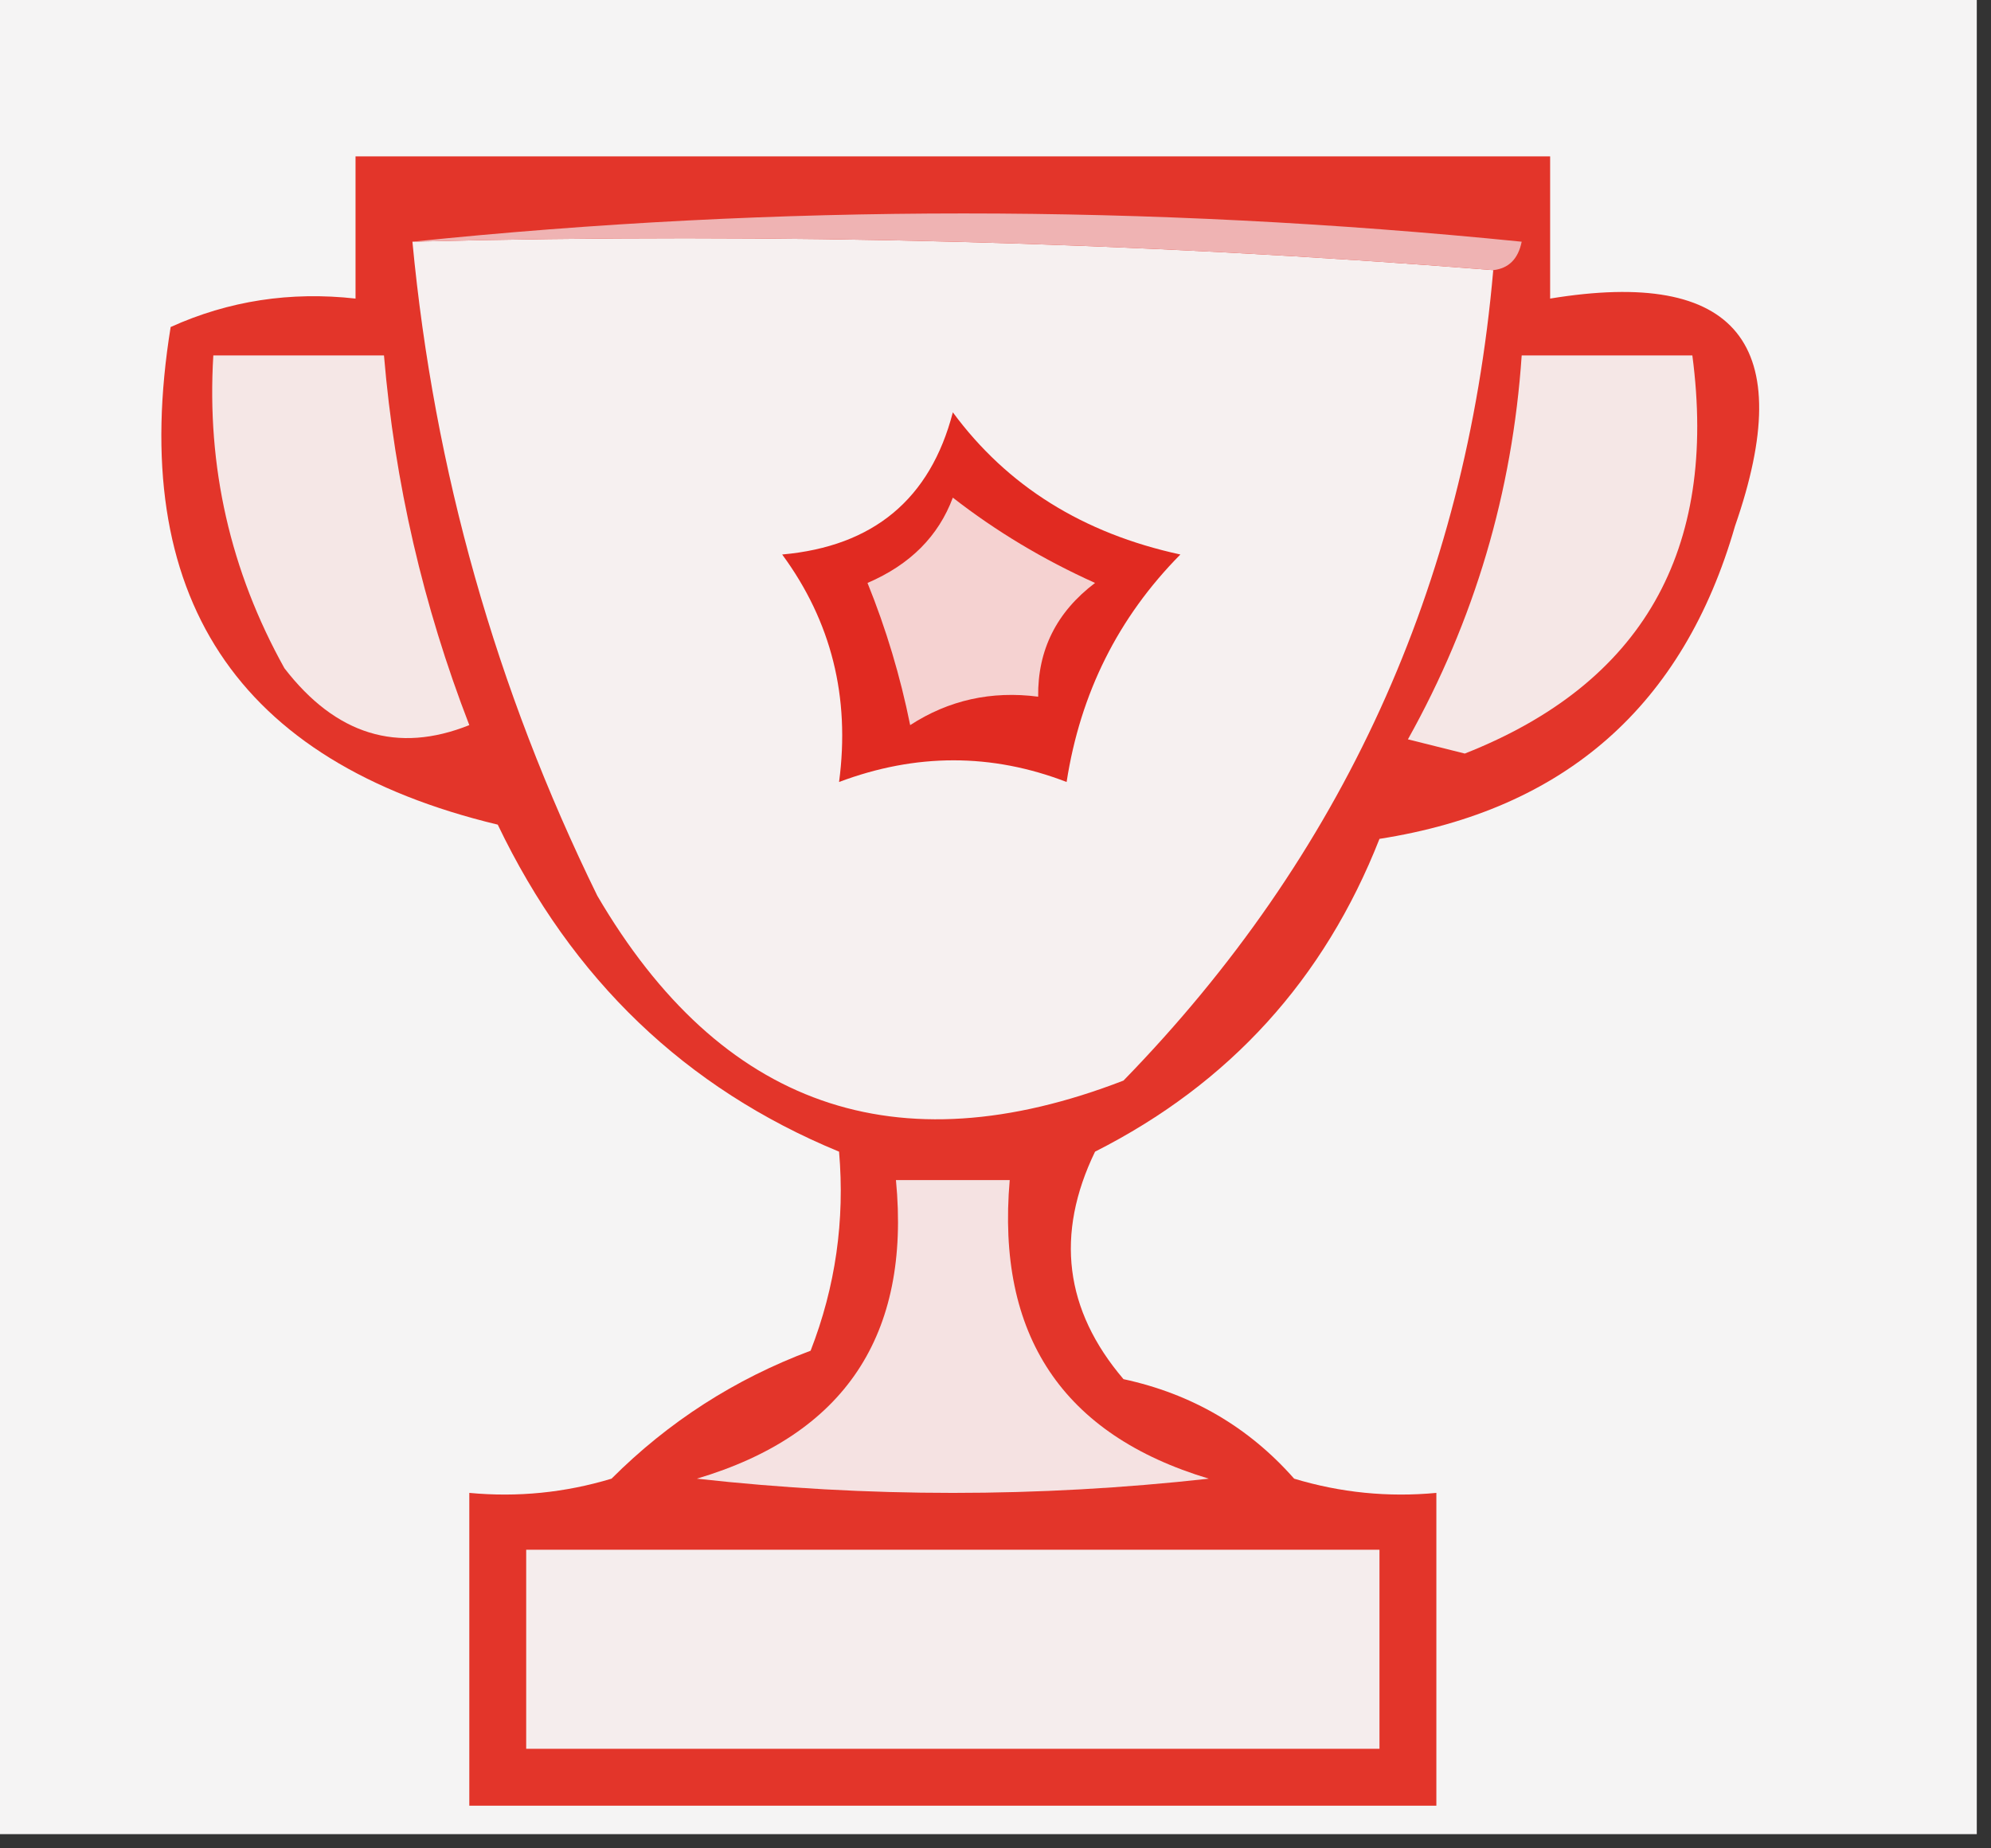<?xml version="1.0" encoding="UTF-8"?>
<!DOCTYPE svg PUBLIC "-//W3C//DTD SVG 1.1//EN" "http://www.w3.org/Graphics/SVG/1.1/DTD/svg11.dtd">
<svg xmlns="http://www.w3.org/2000/svg" version="1.1" width="70px" height="65px" style="shape-rendering:geometricPrecision; text-rendering:geometricPrecision; image-rendering:optimizeQuality; fill-rule:evenodd; clip-rule:evenodd" xmlns:xlink="http://www.w3.org/1999/xlink">
<rect width="100%" height="100%" fill="#333333" stroke="none"/>
<g><path style="opacity:1" fill="#f5f4f4" d="M -0.5,-0.5 C 22.833,-0.5 46.167,-0.5 69.5,-0.5C 69.5,21.167 69.5,42.833 69.5,64.5C 46.167,64.5 22.833,64.5 -0.5,64.5C -0.5,42.833 -0.5,21.167 -0.5,-0.5 Z"/></g>
<g><path style="opacity:1" fill="#e3352a" d="M 12.5,5.5 C 26.5,5.5 40.5,5.5 54.5,5.5C 54.5,7.167 54.5,8.833 54.5,10.5C 61.065,9.422 63.232,12.089 61,18.5C 59.185,24.814 55.018,28.481 48.5,29.5C 46.558,34.441 43.225,38.108 38.5,40.5C 37.096,43.403 37.429,46.07 39.5,48.5C 41.9,49.018 43.9,50.185 45.5,52C 47.134,52.493 48.801,52.66 50.5,52.5C 50.5,56.167 50.5,59.833 50.5,63.5C 39.167,63.5 27.833,63.5 16.5,63.5C 16.5,59.833 16.5,56.167 16.5,52.5C 18.199,52.66 19.866,52.493 21.5,52C 23.503,49.998 25.836,48.498 28.5,47.5C 29.374,45.253 29.708,42.92 29.5,40.5C 24.106,38.276 20.106,34.442 17.5,29C 8.304,26.79 4.47,20.956 6,11.5C 8.041,10.577 10.207,10.244 12.5,10.5C 12.5,8.833 12.5,7.167 12.5,5.5 Z"/></g>
<g><path style="opacity:1" fill="#f5e7e6" d="M 53.5,12.5 C 55.5,12.5 57.5,12.5 59.5,12.5C 60.405,19.371 57.738,24.038 51.5,26.5C 50.833,26.333 50.167,26.167 49.5,26C 51.84,21.811 53.173,17.311 53.5,12.5 Z"/></g>
<g><path style="opacity:1" fill="#f5e7e6" d="M 7.5,12.5 C 9.5,12.5 11.5,12.5 13.5,12.5C 13.876,16.965 14.876,21.299 16.5,25.5C 13.974,26.51 11.808,25.843 10,23.5C 8.096,20.077 7.263,16.41 7.5,12.5 Z"/></g>
<g><path style="opacity:1" fill="#f6f0f0" d="M 14.5,8.5 C 27.344,8.171 40.011,8.505 52.5,9.5C 51.531,20.591 47.197,30.091 39.5,38C 31.508,41.09 25.342,38.923 21,31.5C 17.429,24.213 15.262,16.546 14.5,8.5 Z"/></g>
<g><path style="opacity:1" fill="#e12a21" d="M 33.5,14.5 C 35.409,17.091 38.075,18.758 41.5,19.5C 39.317,21.707 37.984,24.374 37.5,27.5C 34.866,26.484 32.2,26.484 29.5,27.5C 29.896,24.518 29.229,21.851 27.5,19.5C 30.71,19.214 32.71,17.547 33.5,14.5 Z"/></g>
<g><path style="opacity:1" fill="#f5d2d1" d="M 33.5,17.5 C 35.014,18.68 36.681,19.68 38.5,20.5C 37.147,21.524 36.48,22.857 36.5,24.5C 34.856,24.287 33.356,24.62 32,25.5C 31.654,23.782 31.154,22.115 30.5,20.5C 31.994,19.859 32.993,18.859 33.5,17.5 Z"/></g>
<g><path style="opacity:1" fill="#efb3b3" d="M 14.5,8.5 C 27.339,7.175 40.339,7.175 53.5,8.5C 53.376,9.107 53.043,9.44 52.5,9.5C 40.011,8.505 27.344,8.171 14.5,8.5 Z"/></g>
<g><path style="opacity:1" fill="#f5e2e2" d="M 31.5,41.5 C 32.833,41.5 34.167,41.5 35.5,41.5C 35.026,46.956 37.359,50.456 42.5,52C 36.5,52.667 30.5,52.667 24.5,52C 29.693,50.457 32.026,46.957 31.5,41.5 Z"/></g>
<g><path style="opacity:1" fill="#f5eded" d="M 18.5,54.5 C 28.5,54.5 38.5,54.5 48.5,54.5C 48.5,56.833 48.5,59.167 48.5,61.5C 38.5,61.5 28.5,61.5 18.5,61.5C 18.5,59.167 18.5,56.833 18.5,54.5 Z"/></g>
</svg>
